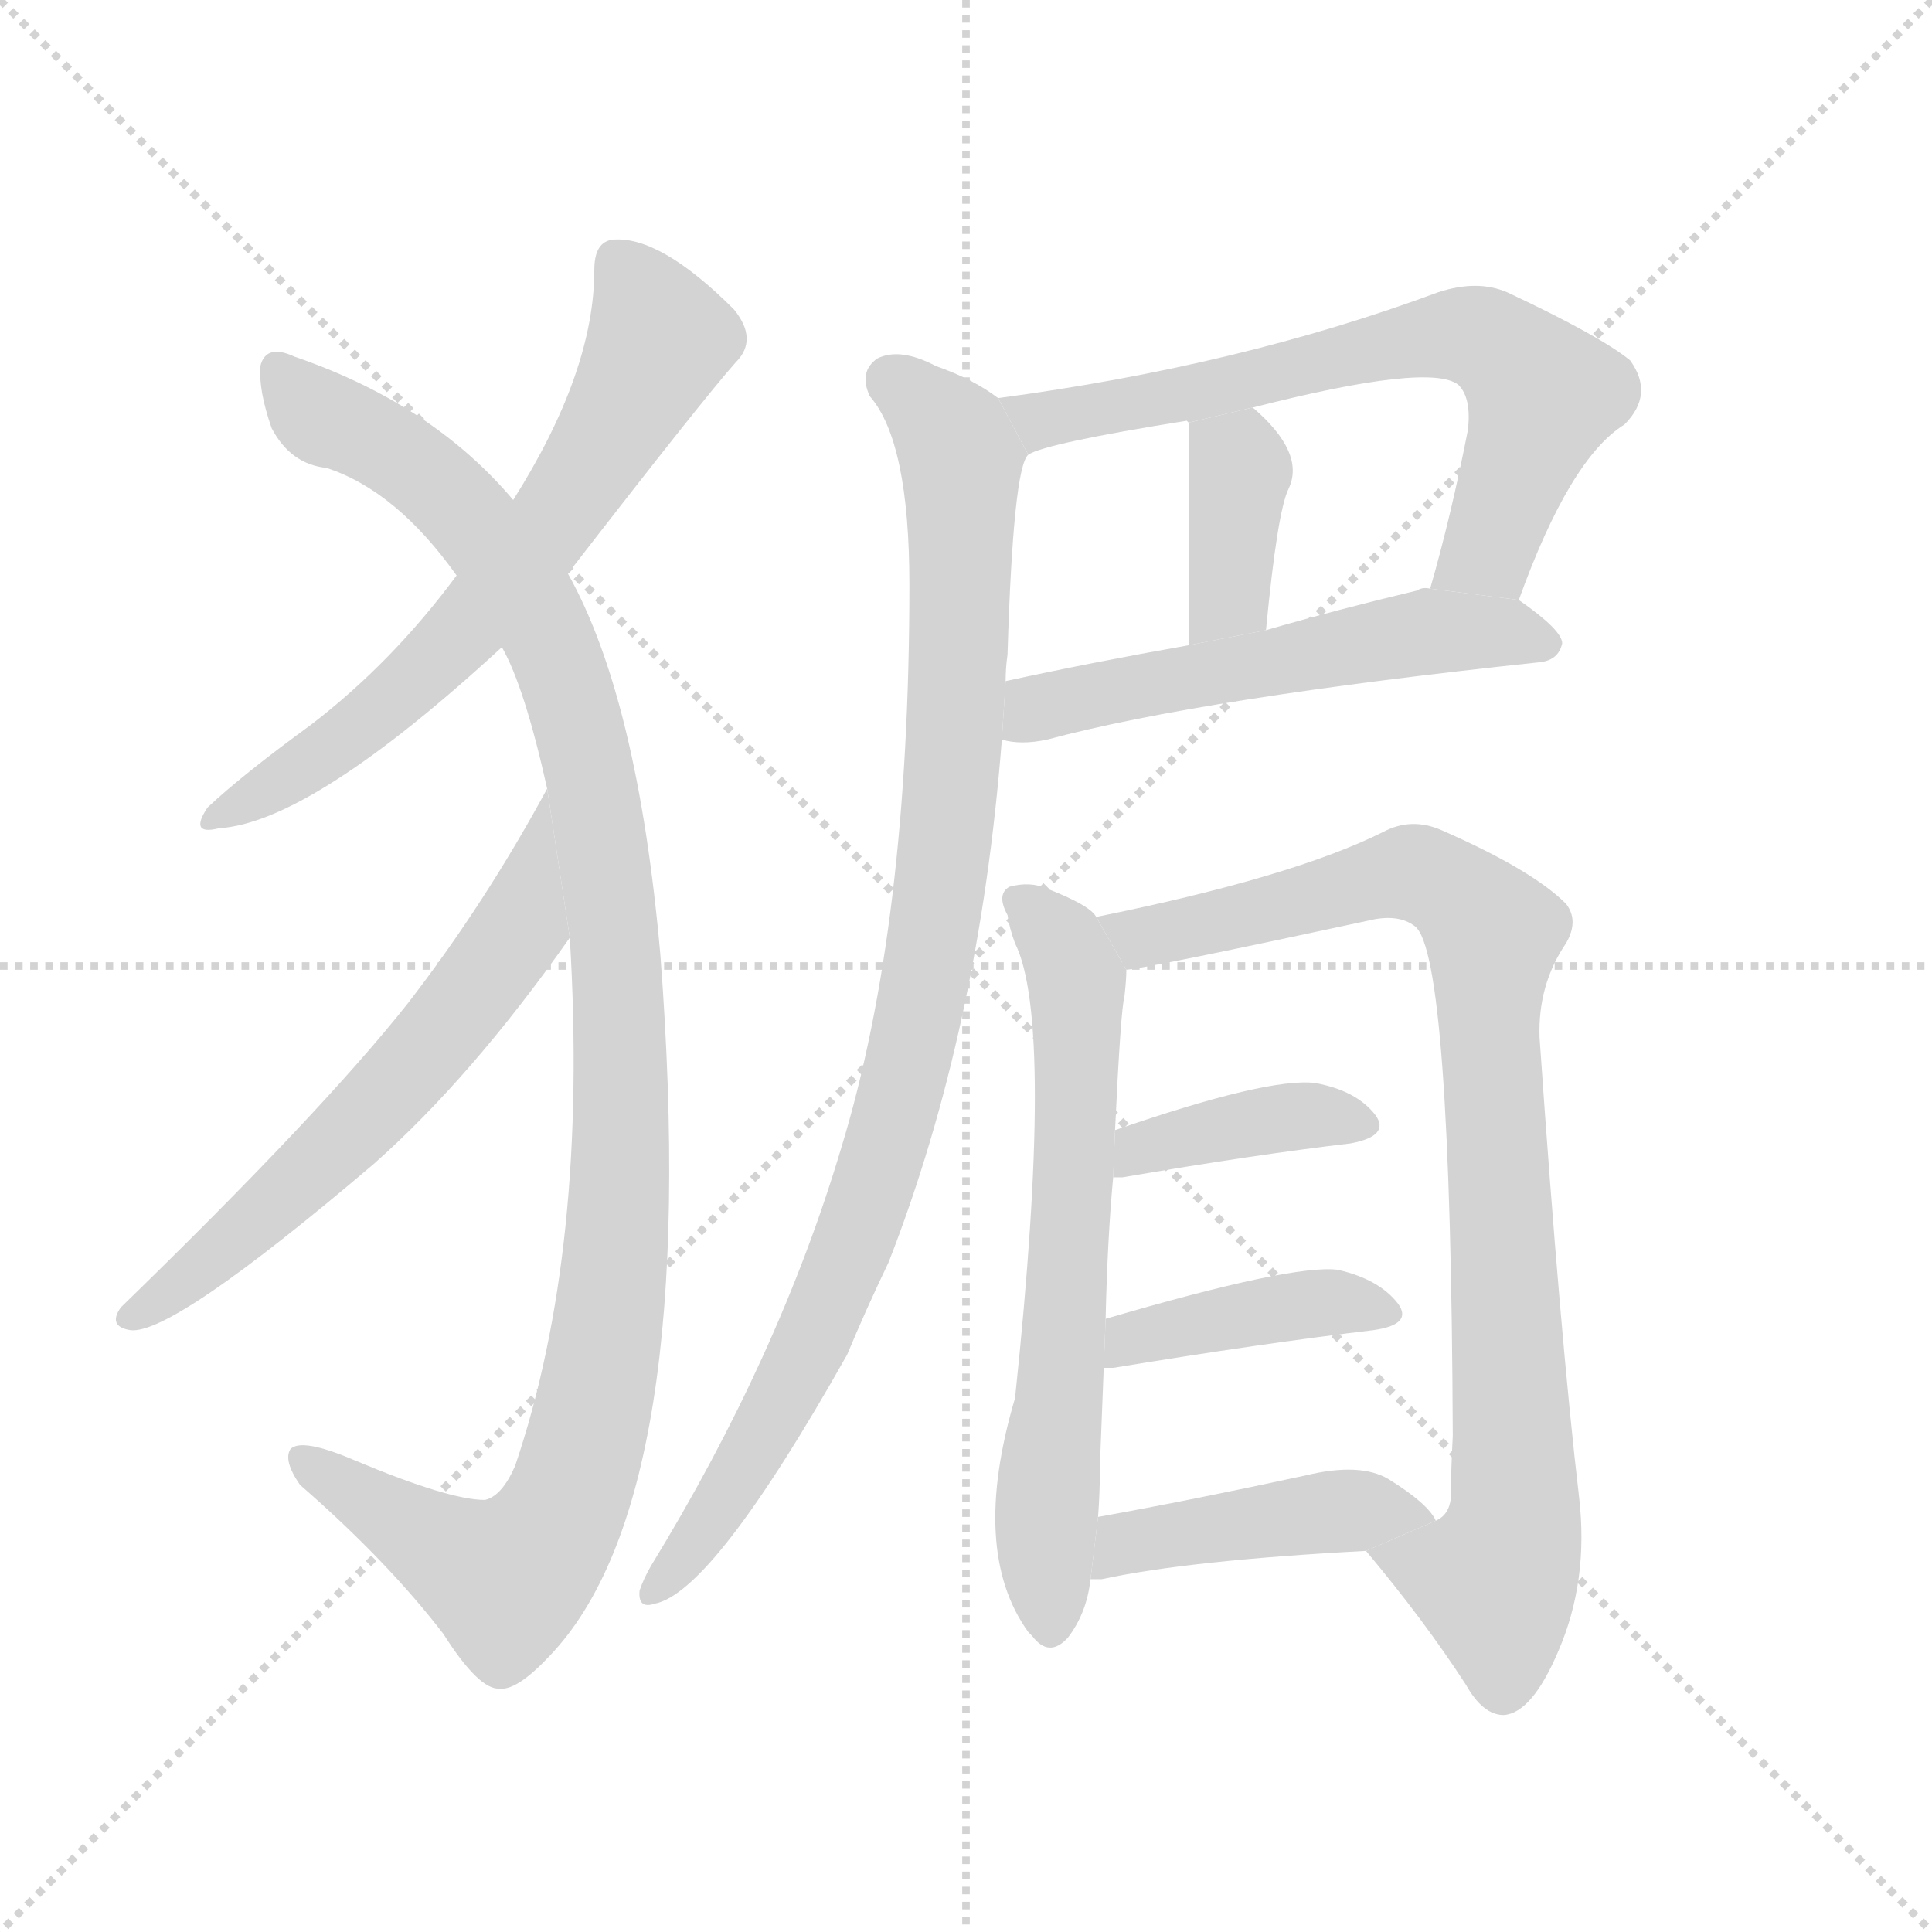 <svg version="1.1" viewBox="0 0 1024 1024" xmlns="http://www.w3.org/2000/svg">
  <g stroke="lightgray" stroke-dasharray="1,1" stroke-width="1" transform="scale(4, 4)">
    <line x1="0" y1="0" x2="256" y2="256"></line>
    <line x1="256" y1="0" x2="0" y2="256"></line>
    <line x1="128" y1="0" x2="128" y2="256"></line>
    <line x1="0" y1="128" x2="256" y2="128"></line>
  </g>
  <g transform="scale(1, -1) translate(0, -900)">
    <style type="text/css">
      
        @keyframes keyframes0 {
          from {
            stroke: blue;
            stroke-dashoffset: 648;
            stroke-width: 128;
          }
          68% {
            animation-timing-function: step-end;
            stroke: blue;
            stroke-dashoffset: 0;
            stroke-width: 128;
          }
          to {
            stroke: black;
            stroke-width: 1024;
          }
        }
        #make-me-a-hanzi-animation-0 {
          animation: keyframes0 0.777s both;
          animation-delay: 0s;
          animation-timing-function: linear;
        }
      
        @keyframes keyframes1 {
          from {
            stroke: blue;
            stroke-dashoffset: 1107;
            stroke-width: 128;
          }
          78% {
            animation-timing-function: step-end;
            stroke: blue;
            stroke-dashoffset: 0;
            stroke-width: 128;
          }
          to {
            stroke: black;
            stroke-width: 1024;
          }
        }
        #make-me-a-hanzi-animation-1 {
          animation: keyframes1 1.151s both;
          animation-delay: 0.777s;
          animation-timing-function: linear;
        }
      
        @keyframes keyframes2 {
          from {
            stroke: blue;
            stroke-dashoffset: 614;
            stroke-width: 128;
          }
          67% {
            animation-timing-function: step-end;
            stroke: blue;
            stroke-dashoffset: 0;
            stroke-width: 128;
          }
          to {
            stroke: black;
            stroke-width: 1024;
          }
        }
        #make-me-a-hanzi-animation-2 {
          animation: keyframes2 0.75s both;
          animation-delay: 1.928s;
          animation-timing-function: linear;
        }
      
        @keyframes keyframes3 {
          from {
            stroke: blue;
            stroke-dashoffset: 669;
            stroke-width: 128;
          }
          69% {
            animation-timing-function: step-end;
            stroke: blue;
            stroke-dashoffset: 0;
            stroke-width: 128;
          }
          to {
            stroke: black;
            stroke-width: 1024;
          }
        }
        #make-me-a-hanzi-animation-3 {
          animation: keyframes3 0.794s both;
          animation-delay: 2.678s;
          animation-timing-function: linear;
        }
      
        @keyframes keyframes4 {
          from {
            stroke: blue;
            stroke-dashoffset: 376;
            stroke-width: 128;
          }
          55% {
            animation-timing-function: step-end;
            stroke: blue;
            stroke-dashoffset: 0;
            stroke-width: 128;
          }
          to {
            stroke: black;
            stroke-width: 1024;
          }
        }
        #make-me-a-hanzi-animation-4 {
          animation: keyframes4 0.556s both;
          animation-delay: 3.472s;
          animation-timing-function: linear;
        }
      
        @keyframes keyframes5 {
          from {
            stroke: blue;
            stroke-dashoffset: 546;
            stroke-width: 128;
          }
          64% {
            animation-timing-function: step-end;
            stroke: blue;
            stroke-dashoffset: 0;
            stroke-width: 128;
          }
          to {
            stroke: black;
            stroke-width: 1024;
          }
        }
        #make-me-a-hanzi-animation-5 {
          animation: keyframes5 0.694s both;
          animation-delay: 4.028s;
          animation-timing-function: linear;
        }
      
        @keyframes keyframes6 {
          from {
            stroke: blue;
            stroke-dashoffset: 945;
            stroke-width: 128;
          }
          75% {
            animation-timing-function: step-end;
            stroke: blue;
            stroke-dashoffset: 0;
            stroke-width: 128;
          }
          to {
            stroke: black;
            stroke-width: 1024;
          }
        }
        #make-me-a-hanzi-animation-6 {
          animation: keyframes6 1.019s both;
          animation-delay: 4.723s;
          animation-timing-function: linear;
        }
      
        @keyframes keyframes7 {
          from {
            stroke: blue;
            stroke-dashoffset: 652;
            stroke-width: 128;
          }
          68% {
            animation-timing-function: step-end;
            stroke: blue;
            stroke-dashoffset: 0;
            stroke-width: 128;
          }
          to {
            stroke: black;
            stroke-width: 1024;
          }
        }
        #make-me-a-hanzi-animation-7 {
          animation: keyframes7 0.781s both;
          animation-delay: 5.742s;
          animation-timing-function: linear;
        }
      
        @keyframes keyframes8 {
          from {
            stroke: blue;
            stroke-dashoffset: 881;
            stroke-width: 128;
          }
          74% {
            animation-timing-function: step-end;
            stroke: blue;
            stroke-dashoffset: 0;
            stroke-width: 128;
          }
          to {
            stroke: black;
            stroke-width: 1024;
          }
        }
        #make-me-a-hanzi-animation-8 {
          animation: keyframes8 0.967s both;
          animation-delay: 6.522s;
          animation-timing-function: linear;
        }
      
        @keyframes keyframes9 {
          from {
            stroke: blue;
            stroke-dashoffset: 390;
            stroke-width: 128;
          }
          56% {
            animation-timing-function: step-end;
            stroke: blue;
            stroke-dashoffset: 0;
            stroke-width: 128;
          }
          to {
            stroke: black;
            stroke-width: 1024;
          }
        }
        #make-me-a-hanzi-animation-9 {
          animation: keyframes9 0.567s both;
          animation-delay: 7.489s;
          animation-timing-function: linear;
        }
      
        @keyframes keyframes10 {
          from {
            stroke: blue;
            stroke-dashoffset: 408;
            stroke-width: 128;
          }
          57% {
            animation-timing-function: step-end;
            stroke: blue;
            stroke-dashoffset: 0;
            stroke-width: 128;
          }
          to {
            stroke: black;
            stroke-width: 1024;
          }
        }
        #make-me-a-hanzi-animation-10 {
          animation: keyframes10 0.582s both;
          animation-delay: 8.057s;
          animation-timing-function: linear;
        }
      
        @keyframes keyframes11 {
          from {
            stroke: blue;
            stroke-dashoffset: 436;
            stroke-width: 128;
          }
          59% {
            animation-timing-function: step-end;
            stroke: blue;
            stroke-dashoffset: 0;
            stroke-width: 128;
          }
          to {
            stroke: black;
            stroke-width: 1024;
          }
        }
        #make-me-a-hanzi-animation-11 {
          animation: keyframes11 0.605s both;
          animation-delay: 8.639s;
          animation-timing-function: linear;
        }
      
    </style>
    
      <path d="M 301 596 Q 373 689 390 708 Q 402 720 389 736 Q 350 775 325 773 Q 315 772 315 757 Q 315 703 272 635 L 242 595 Q 208 549 165 516 Q 128 489 110 472 Q 100 457 116 461 Q 165 464 266 557 L 301 596 Z" fill="lightgray"></path>
    
      <path d="M 302 403 Q 312 238 273 123 Q 266 107 257 105 Q 238 105 188 126 Q 160 138 154 132 Q 150 126 159 113 Q 205 73 235 34 Q 254 4 265 5 Q 274 4 291 22 Q 372 106 350 394 Q 338 530 301 596 L 272 635 Q 229 686 156 711 Q 141 718 138 706 Q 137 693 144 673 Q 154 654 173 652 Q 210 640 242 595 L 266 557 Q 278 536 290 482 L 302 403 Z" fill="lightgray"></path>
    
      <path d="M 290 482 Q 257 421 216 368 Q 170 310 64 207 Q 57 197 69 195 Q 91 192 198 283 Q 250 329 302 403 L 290 482 Z" fill="lightgray"></path>
    
      <path d="M 805 582 Q 832 657 861 675 Q 877 691 864 709 Q 848 722 799 745 Q 783 752 762 745 Q 657 706 529 689 L 545 659 Q 554 665 629 677 L 630 676 L 664 684 Q 758 708 773 696 Q 780 689 778 672 Q 769 626 758 588 L 805 582 Z" fill="lightgray"></path>
    
      <path d="M 671 566 Q 677 629 683 641 Q 692 660 664 684 L 630 676 Q 630 667 630 558 L 671 566 Z" fill="lightgray"></path>
    
      <path d="M 531 508 Q 541 505 555 508 Q 637 530 816 549 Q 826 550 828 559 Q 828 566 805 582 L 758 588 Q 754 589 751 587 Q 709 577 671 566 L 630 558 Q 579 549 533 539 L 531 508 Z" fill="lightgray"></path>
    
      <path d="M 529 689 Q 516 699 496 706 Q 477 716 465 710 Q 455 703 461 690 Q 482 666 482 590 Q 482 410 446 292 Q 413 181 345 70 Q 341 63 339 57 Q 338 47 347 50 Q 378 56 449 182 Q 459 206 471 231 Q 519 354 531 508 L 533 539 Q 533 546 534 553 Q 537 652 545 659 L 529 689 Z" fill="lightgray"></path>
    
      <path d="M 581 414 Q 578 420 555 429 Q 546 433 535 430 Q 528 426 534 415 Q 535 408 538 400 Q 559 358 538 159 Q 514 78 545 35 L 547 33 Q 556 21 566 32 Q 576 45 578 63 L 582 96 Q 583 109 583 124 Q 584 151 585 175 L 586 201 Q 587 244 590 276 L 591 301 Q 594 365 596 372 Q 597 381 597 386 L 581 414 Z" fill="lightgray"></path>
    
      <path d="M 724 78 Q 755 41 777 7 Q 786 -9 797 -9 Q 812 -8 826 25 Q 842 62 837 106 Q 827 191 816 350 Q 815 378 830 400 Q 837 412 830 421 Q 812 439 764 460 Q 748 467 733 459 Q 685 435 581 414 L 597 386 Q 609 387 725 412 Q 741 416 750 409 Q 769 394 770 139 Q 769 120 769 106 Q 768 97 761 94 L 724 78 Z" fill="lightgray"></path>
    
      <path d="M 590 276 Q 591 276 595 276 Q 665 288 716 294 Q 737 298 729 309 Q 719 322 697 326 Q 672 329 591 301 L 590 276 Z" fill="lightgray"></path>
    
      <path d="M 585 175 Q 586 175 590 175 Q 669 188 728 195 Q 749 198 741 209 Q 731 222 709 227 Q 685 230 586 201 L 585 175 Z" fill="lightgray"></path>
    
      <path d="M 578 63 Q 579 63 584 63 Q 630 73 724 78 L 761 94 Q 757 103 736 116 Q 721 125 692 118 Q 632 105 582 96 L 578 63 Z" fill="lightgray"></path>
    
    
      <clipPath id="make-me-a-hanzi-clip-0">
        <path d="M 301 596 Q 373 689 390 708 Q 402 720 389 736 Q 350 775 325 773 Q 315 772 315 757 Q 315 703 272 635 L 242 595 Q 208 549 165 516 Q 128 489 110 472 Q 100 457 116 461 Q 165 464 266 557 L 301 596 Z"></path>
      </clipPath>
      <path clip-path="url(#make-me-a-hanzi-clip-0)" d="M 328 760 L 350 720 L 291 619 L 216 535 L 176 503 L 119 470" fill="none" id="make-me-a-hanzi-animation-0" stroke-dasharray="520 1040" stroke-linecap="round"></path>
    
      <clipPath id="make-me-a-hanzi-clip-1">
        <path d="M 302 403 Q 312 238 273 123 Q 266 107 257 105 Q 238 105 188 126 Q 160 138 154 132 Q 150 126 159 113 Q 205 73 235 34 Q 254 4 265 5 Q 274 4 291 22 Q 372 106 350 394 Q 338 530 301 596 L 272 635 Q 229 686 156 711 Q 141 718 138 706 Q 137 693 144 673 Q 154 654 173 652 Q 210 640 242 595 L 266 557 Q 278 536 290 482 L 302 403 Z"></path>
      </clipPath>
      <path clip-path="url(#make-me-a-hanzi-clip-1)" d="M 148 704 L 162 685 L 209 661 L 241 635 L 287 570 L 313 492 L 327 402 L 330 335 L 321 184 L 305 116 L 291 85 L 268 63 L 159 128" fill="none" id="make-me-a-hanzi-animation-1" stroke-dasharray="979 1958" stroke-linecap="round"></path>
    
      <clipPath id="make-me-a-hanzi-clip-2">
        <path d="M 290 482 Q 257 421 216 368 Q 170 310 64 207 Q 57 197 69 195 Q 91 192 198 283 Q 250 329 302 403 L 290 482 Z"></path>
      </clipPath>
      <path clip-path="url(#make-me-a-hanzi-clip-2)" d="M 289 474 L 276 409 L 238 357 L 157 271 L 71 203" fill="none" id="make-me-a-hanzi-animation-2" stroke-dasharray="486 972" stroke-linecap="round"></path>
    
      <clipPath id="make-me-a-hanzi-clip-3">
        <path d="M 805 582 Q 832 657 861 675 Q 877 691 864 709 Q 848 722 799 745 Q 783 752 762 745 Q 657 706 529 689 L 545 659 Q 554 665 629 677 L 630 676 L 664 684 Q 758 708 773 696 Q 780 689 778 672 Q 769 626 758 588 L 805 582 Z"></path>
      </clipPath>
      <path clip-path="url(#make-me-a-hanzi-clip-3)" d="M 538 687 L 552 678 L 576 681 L 751 720 L 782 722 L 818 691 L 789 609 L 767 593" fill="none" id="make-me-a-hanzi-animation-3" stroke-dasharray="541 1082" stroke-linecap="round"></path>
    
      <clipPath id="make-me-a-hanzi-clip-4">
        <path d="M 671 566 Q 677 629 683 641 Q 692 660 664 684 L 630 676 Q 630 667 630 558 L 671 566 Z"></path>
      </clipPath>
      <path clip-path="url(#make-me-a-hanzi-clip-4)" d="M 636 674 L 656 656 L 657 646 L 652 585 L 635 571" fill="none" id="make-me-a-hanzi-animation-4" stroke-dasharray="248 496" stroke-linecap="round"></path>
    
      <clipPath id="make-me-a-hanzi-clip-5">
        <path d="M 531 508 Q 541 505 555 508 Q 637 530 816 549 Q 826 550 828 559 Q 828 566 805 582 L 758 588 Q 754 589 751 587 Q 709 577 671 566 L 630 558 Q 579 549 533 539 L 531 508 Z"></path>
      </clipPath>
      <path clip-path="url(#make-me-a-hanzi-clip-5)" d="M 538 515 L 549 525 L 735 562 L 795 566 L 819 558" fill="none" id="make-me-a-hanzi-animation-5" stroke-dasharray="418 836" stroke-linecap="round"></path>
    
      <clipPath id="make-me-a-hanzi-clip-6">
        <path d="M 529 689 Q 516 699 496 706 Q 477 716 465 710 Q 455 703 461 690 Q 482 666 482 590 Q 482 410 446 292 Q 413 181 345 70 Q 341 63 339 57 Q 338 47 347 50 Q 378 56 449 182 Q 459 206 471 231 Q 519 354 531 508 L 533 539 Q 533 546 534 553 Q 537 652 545 659 L 529 689 Z"></path>
      </clipPath>
      <path clip-path="url(#make-me-a-hanzi-clip-6)" d="M 473 698 L 494 682 L 509 657 L 507 517 L 492 389 L 464 273 L 426 180 L 386 108 L 347 59" fill="none" id="make-me-a-hanzi-animation-6" stroke-dasharray="817 1634" stroke-linecap="round"></path>
    
      <clipPath id="make-me-a-hanzi-clip-7">
        <path d="M 581 414 Q 578 420 555 429 Q 546 433 535 430 Q 528 426 534 415 Q 535 408 538 400 Q 559 358 538 159 Q 514 78 545 35 L 547 33 Q 556 21 566 32 Q 576 45 578 63 L 582 96 Q 583 109 583 124 Q 584 151 585 175 L 586 201 Q 587 244 590 276 L 591 301 Q 594 365 596 372 Q 597 381 597 386 L 581 414 Z"></path>
      </clipPath>
      <path clip-path="url(#make-me-a-hanzi-clip-7)" d="M 541 422 L 557 409 L 571 379 L 569 271 L 555 110 L 557 37" fill="none" id="make-me-a-hanzi-animation-7" stroke-dasharray="524 1048" stroke-linecap="round"></path>
    
      <clipPath id="make-me-a-hanzi-clip-8">
        <path d="M 724 78 Q 755 41 777 7 Q 786 -9 797 -9 Q 812 -8 826 25 Q 842 62 837 106 Q 827 191 816 350 Q 815 378 830 400 Q 837 412 830 421 Q 812 439 764 460 Q 748 467 733 459 Q 685 435 581 414 L 597 386 Q 609 387 725 412 Q 741 416 750 409 Q 769 394 770 139 Q 769 120 769 106 Q 768 97 761 94 L 724 78 Z"></path>
      </clipPath>
      <path clip-path="url(#make-me-a-hanzi-clip-8)" d="M 592 414 L 605 403 L 747 438 L 777 423 L 791 405 L 789 351 L 803 96 L 792 62 L 733 75" fill="none" id="make-me-a-hanzi-animation-8" stroke-dasharray="753 1506" stroke-linecap="round"></path>
    
      <clipPath id="make-me-a-hanzi-clip-9">
        <path d="M 590 276 Q 591 276 595 276 Q 665 288 716 294 Q 737 298 729 309 Q 719 322 697 326 Q 672 329 591 301 L 590 276 Z"></path>
      </clipPath>
      <path clip-path="url(#make-me-a-hanzi-clip-9)" d="M 593 282 L 606 294 L 627 299 L 700 309 L 720 304" fill="none" id="make-me-a-hanzi-animation-9" stroke-dasharray="262 524" stroke-linecap="round"></path>
    
      <clipPath id="make-me-a-hanzi-clip-10">
        <path d="M 585 175 Q 586 175 590 175 Q 669 188 728 195 Q 749 198 741 209 Q 731 222 709 227 Q 685 230 586 201 L 585 175 Z"></path>
      </clipPath>
      <path clip-path="url(#make-me-a-hanzi-clip-10)" d="M 588 181 L 601 193 L 698 210 L 733 204" fill="none" id="make-me-a-hanzi-animation-10" stroke-dasharray="280 560" stroke-linecap="round"></path>
    
      <clipPath id="make-me-a-hanzi-clip-11">
        <path d="M 578 63 Q 579 63 584 63 Q 630 73 724 78 L 761 94 Q 757 103 736 116 Q 721 125 692 118 Q 632 105 582 96 L 578 63 Z"></path>
      </clipPath>
      <path clip-path="url(#make-me-a-hanzi-clip-11)" d="M 581 68 L 597 82 L 645 91 L 734 100 L 754 94" fill="none" id="make-me-a-hanzi-animation-11" stroke-dasharray="308 616" stroke-linecap="round"></path>
    
  </g>
</svg>